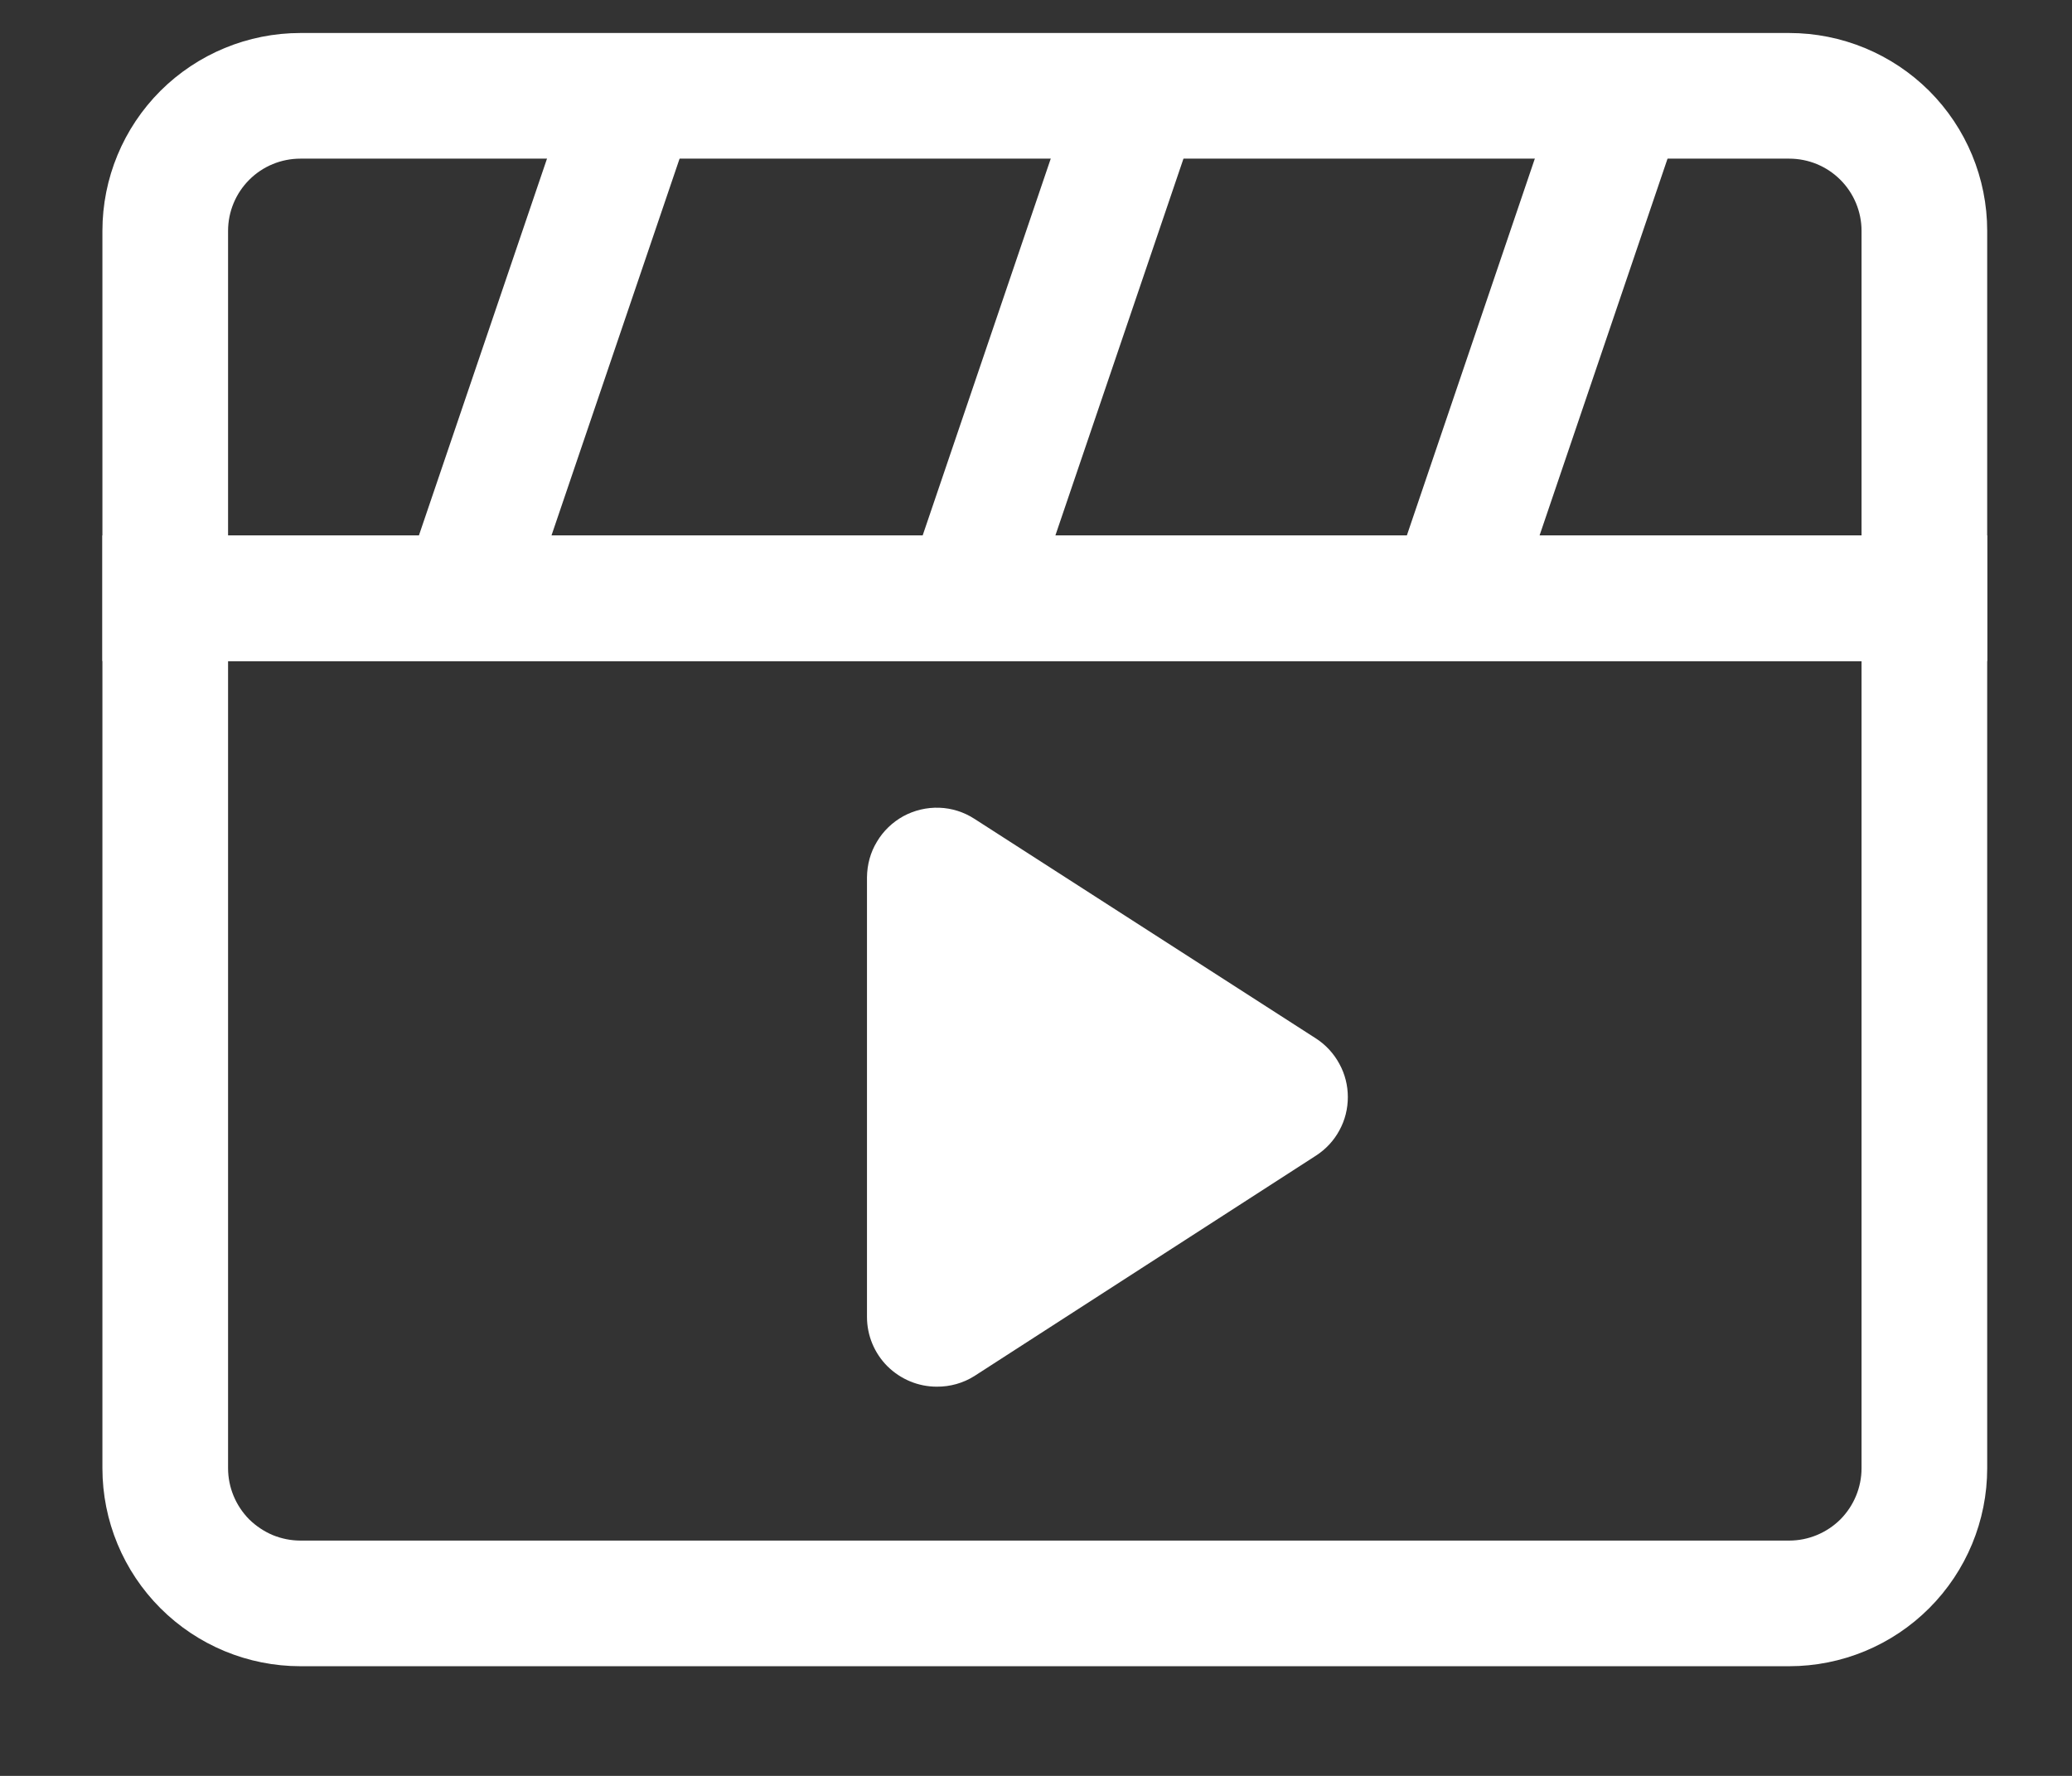 <svg width="14" height="12" viewBox="0 0 14 12" fill="none" xmlns="http://www.w3.org/2000/svg">
<rect x="0" y="0" width="14" height="12" fill="#333333" stroke="none"/>
<path d="M12.089 11.259H2.03C1.675 11.259 1.335 11.118 1.084 10.867C0.833 10.616 0.692 10.276 0.692 9.921V3.618H13.427V9.921C13.427 10.276 13.286 10.616 13.035 10.867C12.784 11.118 12.444 11.259 12.089 11.259ZM1.541 4.467V9.921C1.541 10.051 1.593 10.175 1.684 10.267C1.73 10.312 1.784 10.348 1.843 10.373C1.902 10.397 1.965 10.41 2.03 10.41H12.089C12.219 10.41 12.343 10.358 12.435 10.267C12.526 10.175 12.578 10.051 12.578 9.921V4.467H1.541Z" fill="white"/>
<path d="M13.427 4.467H0.692V1.56C0.692 1.205 0.833 0.865 1.084 0.614C1.335 0.364 1.675 0.223 2.03 0.223H12.089C12.444 0.223 12.784 0.364 13.035 0.614C13.286 0.865 13.427 1.205 13.427 1.56V4.467ZM1.541 3.618H12.578V1.56C12.578 1.43 12.526 1.306 12.435 1.215C12.343 1.123 12.219 1.072 12.089 1.072H2.03C1.9 1.072 1.776 1.123 1.684 1.215C1.593 1.306 1.541 1.43 1.541 1.56V3.618Z" fill="white"/>
<path d="M7.309 0.456L6.137 3.904L6.941 4.177L8.113 0.729L7.309 0.456Z" fill="white"/>
<path d="M10.58 0.455L9.409 3.903L10.213 4.176L11.384 0.728L10.58 0.455Z" fill="white"/>
<path d="M3.905 0.457L2.733 3.905L3.536 4.178L4.708 0.73L3.905 0.457Z" fill="white"/>
<path d="M6.329 9.37C6.204 9.37 6.085 9.32 5.996 9.232C5.908 9.144 5.858 9.024 5.858 8.899V5.928C5.859 5.843 5.881 5.76 5.925 5.688C5.968 5.615 6.03 5.556 6.104 5.515C6.178 5.475 6.262 5.455 6.347 5.458C6.431 5.461 6.513 5.487 6.584 5.533L8.893 7.018C8.959 7.061 9.013 7.12 9.05 7.189C9.088 7.258 9.107 7.335 9.107 7.413C9.107 7.492 9.088 7.569 9.05 7.638C9.013 7.707 8.959 7.765 8.893 7.808L6.584 9.298C6.508 9.346 6.419 9.371 6.329 9.37Z" fill="white"/>
</svg>
